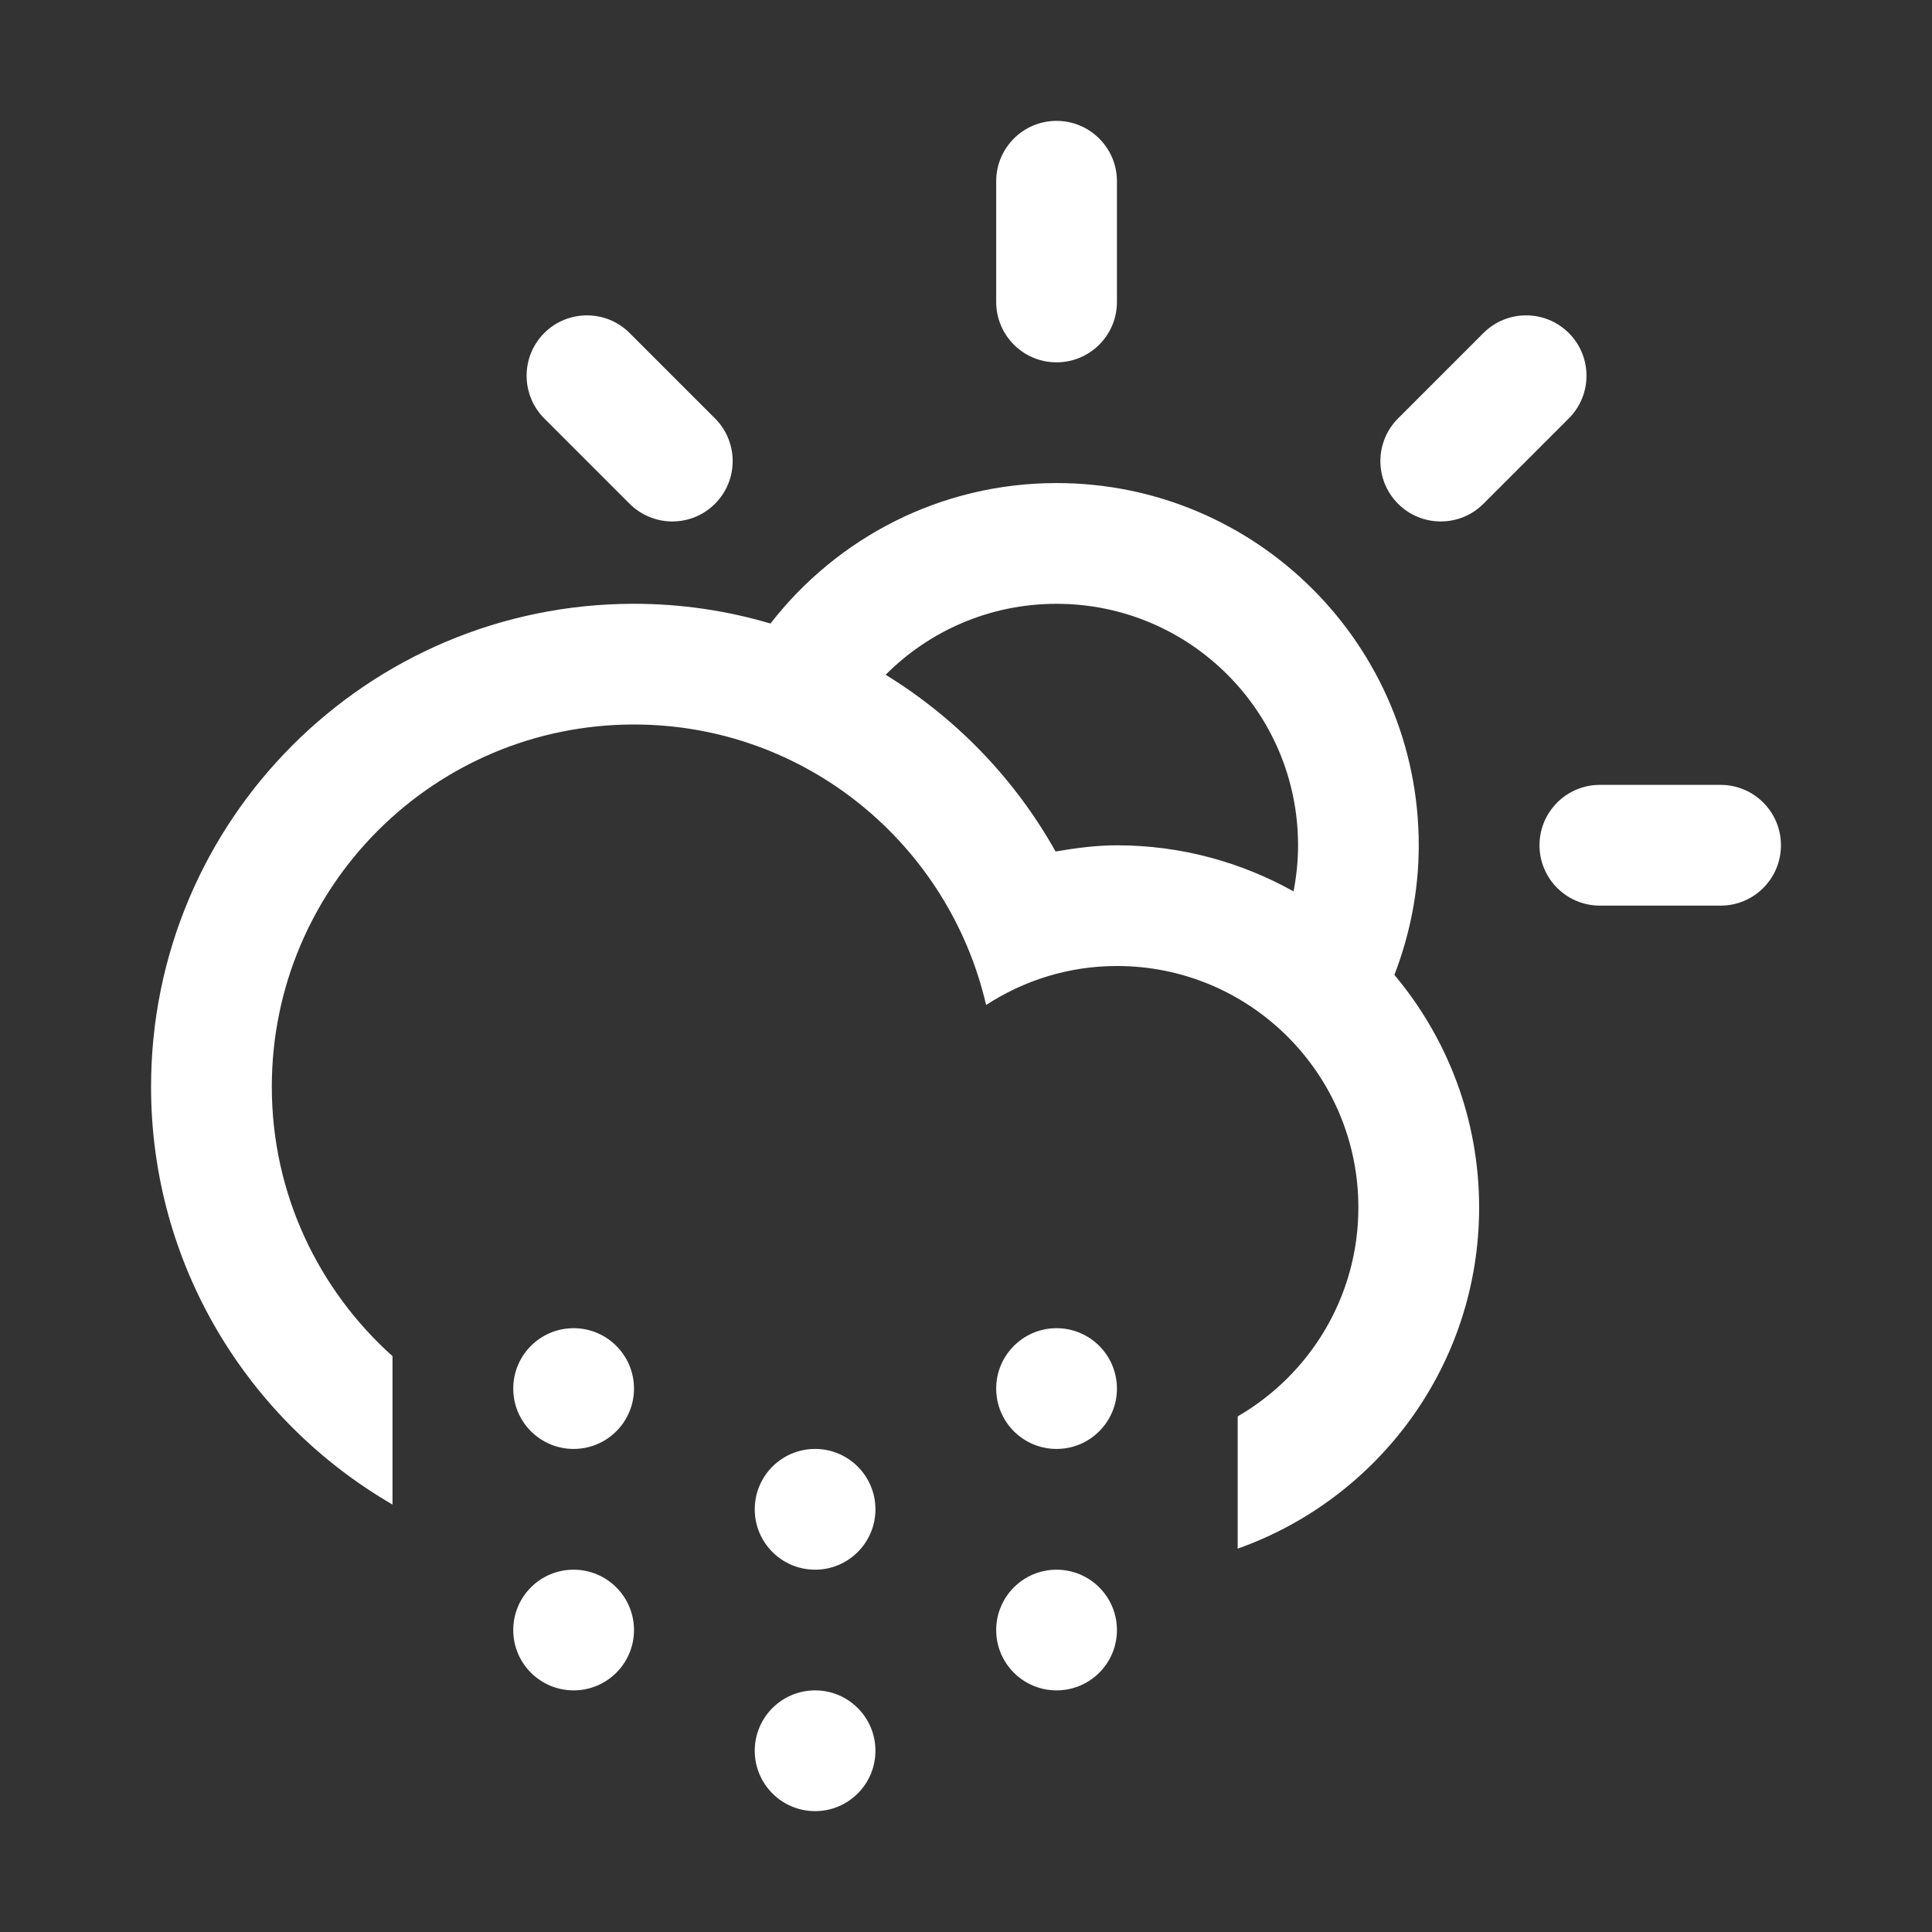   <svg xmlns="http://www.w3.org/2000/svg" viewBox="0 0 64 64" width="64" height="64"  id="day-snow">
    <rect x="0" y="0" width="64" height="64" fill="#333333" stroke="none"/>
    <path fill="#FFFFFF" d="M56.998,30h-4c-1.105,0-2-0.896-2-2s0.895-2,2-2h4c1.104,0,1.998,0.896,1.998,2
    C58.996,29.105,58.102,30,56.998,30z M49.141,16.688c-0.781,0.781-2.047,0.781-2.828,0s-0.781-2.047,0-2.828l2.828-2.828
    c0.781-0.78,2.047-0.78,2.828,0c0.781,0.781,0.781,2.048,0,2.828L49.141,16.688z M46.191,32.295L46.191,32.295
    c1.75,2.084,2.807,4.77,2.807,7.703c0,5.224-3.344,9.652-7.998,11.303V46.92c2.389-1.385,3.998-3.963,3.998-6.922
    C44.998,35.582,41.418,32,37,32c-1.602,0-3.084,0.479-4.334,1.291C31.434,27.975,26.691,24,21.002,24
    c-6.627,0-11.998,5.373-11.998,12c0,3.549,1.549,6.729,3.998,8.924v4.916C8.227,47.071,5.004,41.918,5.004,36
    c0-8.836,7.162-15.999,15.998-15.999c1.572,0,3.09,0.231,4.521,0.654c2.195-2.827,5.619-4.653,9.477-4.653
    c6.627,0,11.998,5.371,11.998,11.998C46.998,29.516,46.705,30.959,46.191,32.295z M35,20.002c-2.213,0-4.215,0.897-5.662,2.351
    c2.34,1.436,4.285,3.453,5.629,5.854c0.664-0.113,1.336-0.205,2.033-0.205c2.125,0,4.117,0.559,5.85,1.526l0,0
    c0.096-0.494,0.15-1.004,0.15-1.526C43,23.583,39.418,20.002,35,20.002z M35,12.003c-1.105,0-2-0.896-2-2V6.004c0-1.104,0.895-2,2-2
    c1.104,0,2,0.896,2,2v3.999C37,11.107,36.104,12.003,35,12.003z M20.857,16.688l-2.828-2.828c-0.779-0.78-0.779-2.047,0-2.828
    c0.781-0.78,2.049-0.78,2.828,0l2.828,2.828c0.781,0.781,0.781,2.047,0,2.828C22.906,17.469,21.641,17.469,20.857,16.688z
        M19.002,43.998c1.104,0,2,0.896,2,2c0,1.105-0.896,2-2,2c-1.105,0-2-0.895-2-2C17.002,44.895,17.896,43.998,19.002,43.998z
        M19.002,51.998c1.104,0,2,0.896,2,2s-0.896,1.998-2,1.998c-1.105,0-2-0.895-2-1.998C17.002,52.893,17.896,51.998,19.002,51.998z
        M27.002,47.998c1.104,0,1.998,0.896,1.998,2s-0.896,2-1.998,2c-1.105,0-2-0.896-2-2C25.002,48.893,25.896,47.998,27.002,47.998z
        M27.002,55.996c1.104,0,1.998,0.896,1.998,2c0,1.105-0.896,2-1.998,2c-1.105,0-2-0.895-2-2
    C25.002,56.893,25.896,55.996,27.002,55.996z M35,43.998c1.104,0,2,0.896,2,2c0,1.105-0.896,2-2,2c-1.105,0-2-0.895-2-2 C33,44.895,33.896,43.998,35,43.998z M35,51.998c1.104,0,2,0.896,2,2s-0.896,1.998-2,1.998c-1.105,0-2-0.895-2-1.998 C33,52.893,33.896,51.998,35,51.998z"/>
    </svg>